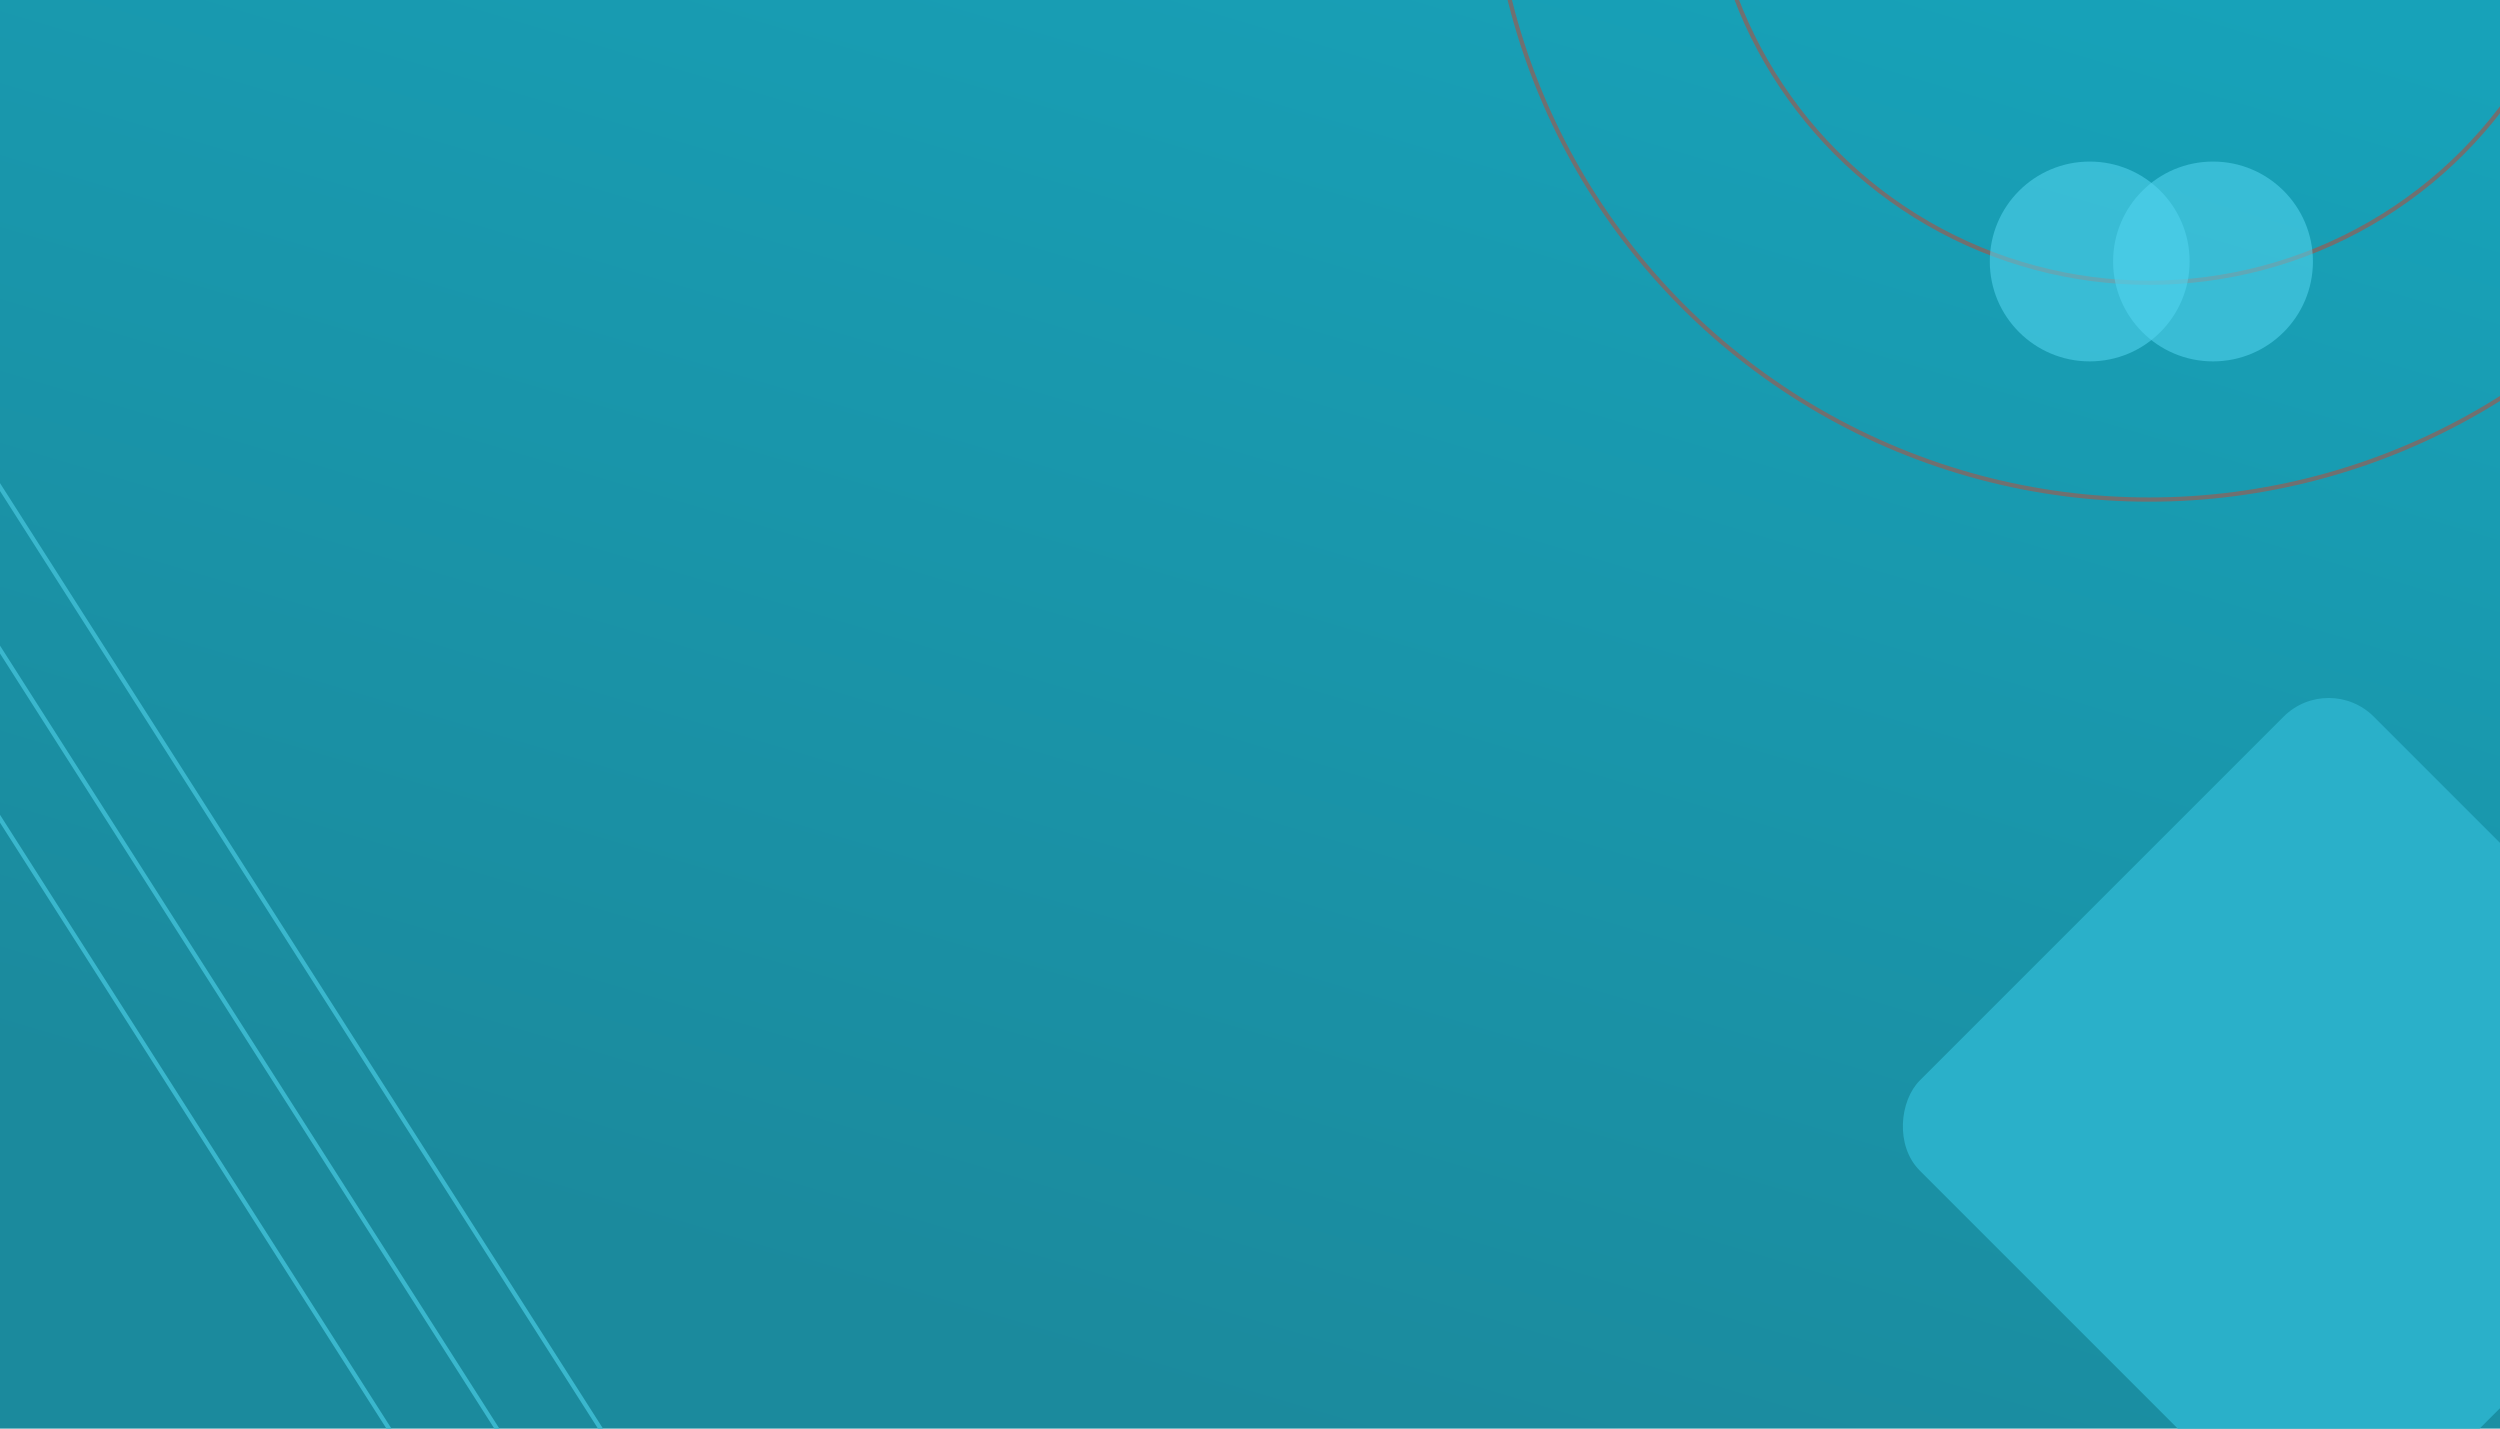 <svg xmlns="http://www.w3.org/2000/svg" xmlns:xlink="http://www.w3.org/1999/xlink" width="588" height="336" viewBox="0 0 588 336">
  <defs>
    <linearGradient id="linear-gradient" x1="1" y1="0.052" x2="0.5" y2="1" gradientUnits="objectBoundingBox">
      <stop offset="0" stop-color="#17a2b9"/>
      <stop offset="1" stop-color="#1b8a9d"/>
    </linearGradient>
    <clipPath id="clip-path">
      <rect id="Rectangle_210" data-name="Rectangle 210" width="588" height="336" transform="translate(-10652 1010)" fill="url(#linear-gradient)"/>
    </clipPath>
  </defs>
  <g id="Mask_Group_6" data-name="Mask Group 6" transform="translate(10652 -1010)" clip-path="url(#clip-path)">
    <g id="Group_350" data-name="Group 350" transform="translate(395 444)">
      <rect id="Rectangle_207" data-name="Rectangle 207" width="588" height="336" transform="translate(-11047 566)" fill="url(#linear-gradient)"/>
      <line id="Line_46" data-name="Line 46" x2="162" y2="254" transform="translate(-11051.5 673.5)" fill="none" stroke="#3ab7cd" stroke-width="1"/>
      <line id="Line_47" data-name="Line 47" x2="162" y2="254" transform="translate(-11069.5 683.5)" fill="none" stroke="#3ab7cd" stroke-width="1"/>
      <line id="Line_48" data-name="Line 48" x2="162" y2="254" transform="translate(-11088.5 693.5)" fill="none" stroke="#3ab7cd" stroke-width="1"/>
      <g id="Ellipse_77" data-name="Ellipse 77" transform="translate(-10646 424)" fill="none" stroke="#707070" stroke-width="1">
        <circle cx="104.5" cy="104.5" r="104.5" stroke="none"/>
        <circle cx="104.5" cy="104.5" r="104" fill="none"/>
      </g>
      <circle id="Ellipse_75" data-name="Ellipse 75" cx="23.5" cy="23.5" r="23.5" transform="translate(-10579 604)" fill="#52d4ef" opacity="0.56"/>
      <circle id="Ellipse_76" data-name="Ellipse 76" cx="23.5" cy="23.5" r="23.5" transform="translate(-10550 604)" fill="#52d4ef" opacity="0.56"/>
      <g id="Ellipse_78" data-name="Ellipse 78" transform="translate(-10697 373)" fill="none" stroke="#707070" stroke-width="1">
        <circle cx="155.5" cy="155.5" r="155.5" stroke="none"/>
        <circle cx="155.5" cy="155.5" r="155" fill="none"/>
      </g>
      <rect id="Rectangle_209" data-name="Rectangle 209" width="151" height="151" rx="15" transform="translate(-10499.292 723.954) rotate(45)" fill="#2ab0c9"/>
    </g>
  </g>
</svg>
